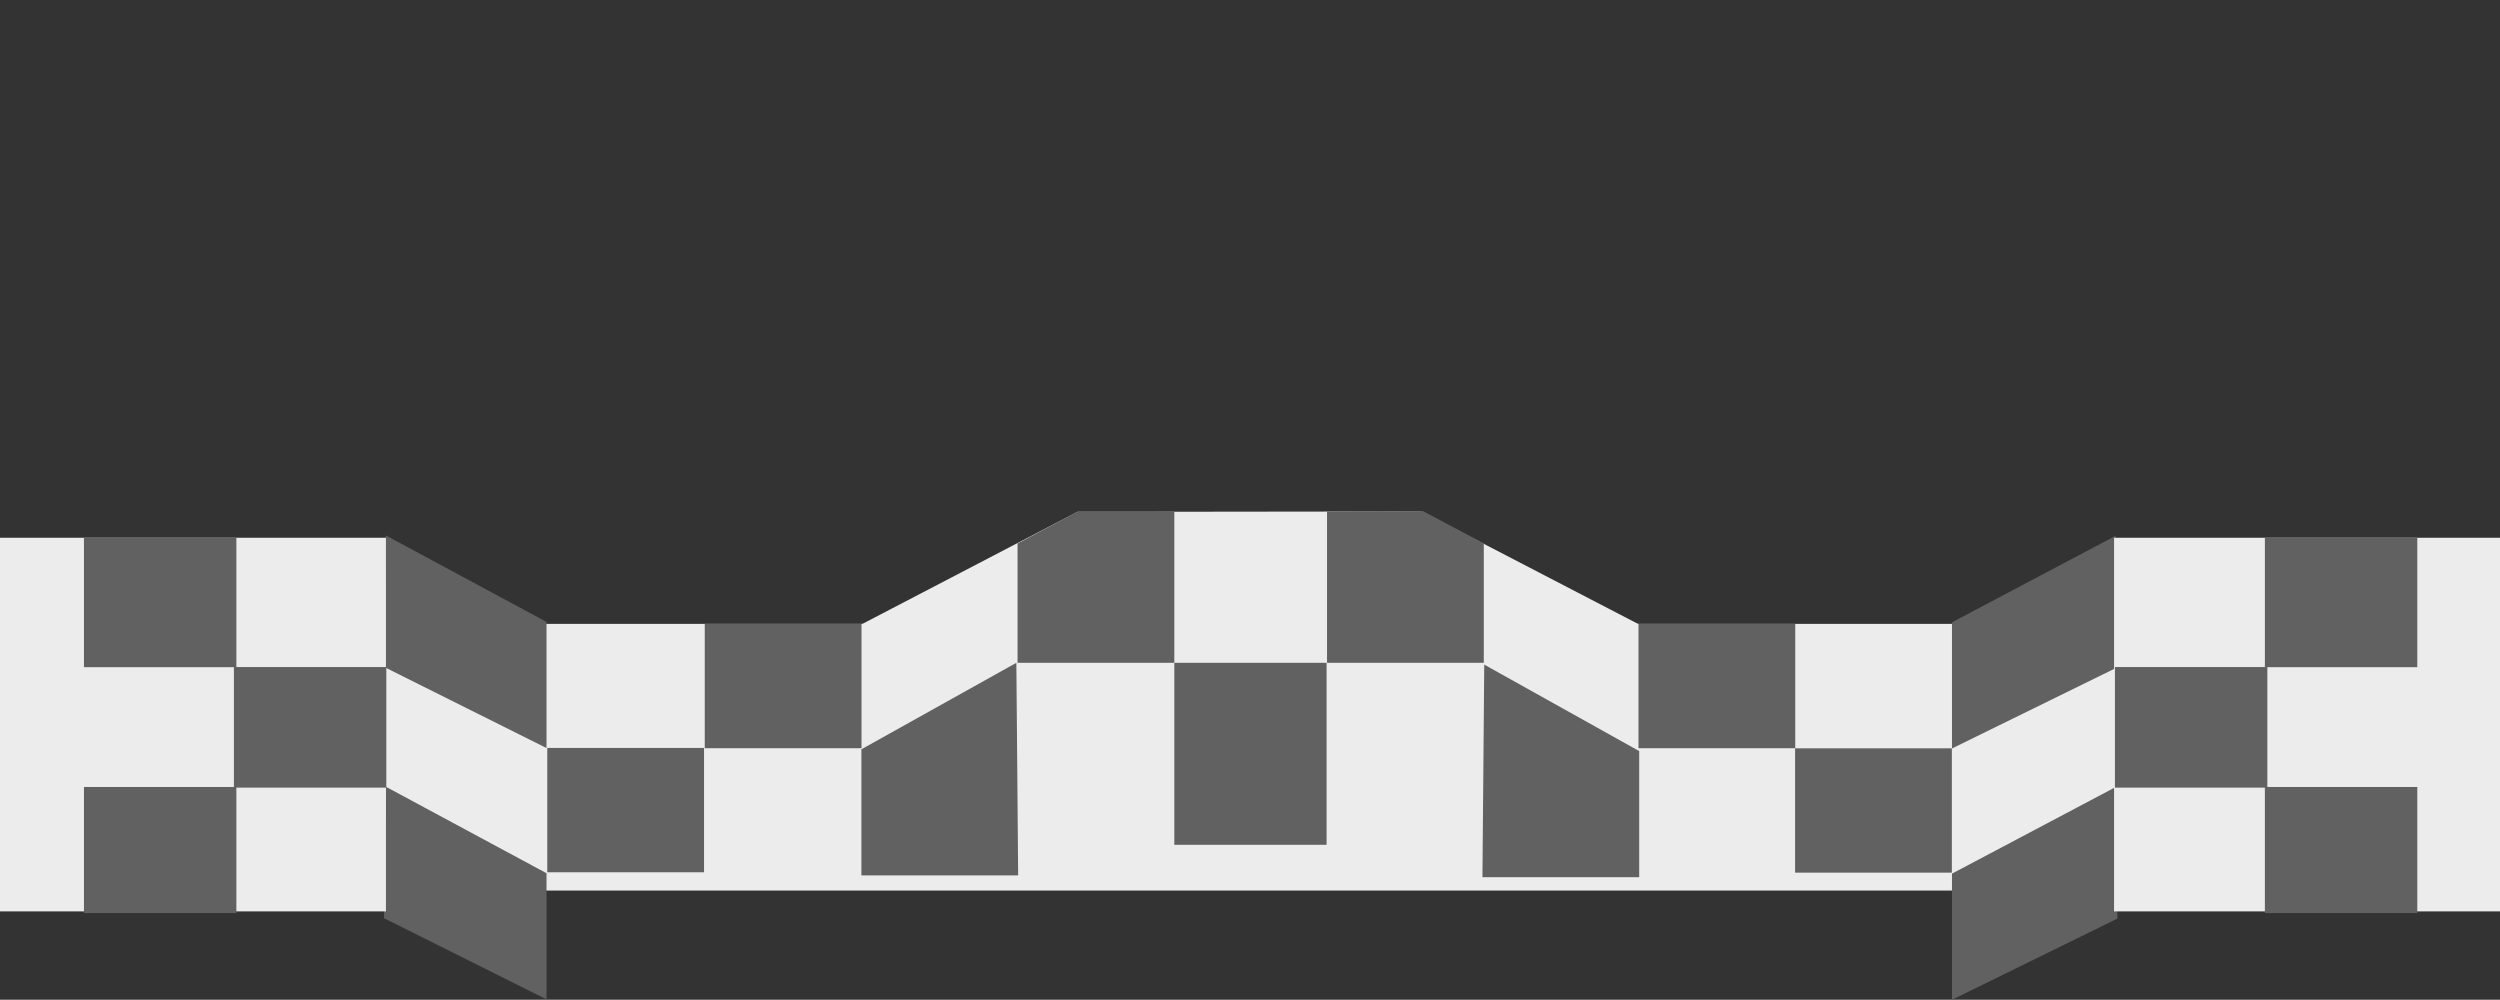 <svg version="1.1" xmlns="http://www.w3.org/2000/svg" xmlns:xlink="http://www.w3.org/1999/xlink" width="693.724" height="277.425" viewBox="0,0,693.724,277.425"><rect x="0" y="0" width="693.724" height="277.425" fill="#333333" stroke="none"/><g transform="translate(26.862,-126.544)"><g data-paper-data="{&quot;isPaintingLayer&quot;:true}" fill-rule="nonzero" stroke="none" stroke-linecap="butt" stroke-linejoin="miter" stroke-miterlimit="10" stroke-dasharray="" stroke-dashoffset="0" style="mix-blend-mode: normal"><path d="M211.577,300.119l60.52,-31.538l95.477,-0.115l60.964,31.654z" data-paper-data="{&quot;index&quot;:null}" fill="#ececec" stroke-width="0"/><path d="M76,299.665h487v74h-487z" data-paper-data="{&quot;origPos&quot;:null,&quot;index&quot;:null}" fill="#ececec" stroke-width="1"/><path d="M168.7,334.165v-34.5h43.5v34.5z" data-paper-data="{&quot;origPos&quot;:null,&quot;index&quot;:null}" fill="#616161" stroke-width="0"/><path d="M427.8,334.165v-34.5h43.5v34.5z" data-paper-data="{&quot;index&quot;:null}" fill="#616161" stroke-width="0"/><path d="M255.5,310.465v-33.1l16.842,-8.981l26.658,0.081v42z" data-paper-data="{&quot;index&quot;:null}" fill="#616161" stroke-width="0"/><path d="M299,360.965v-50.5h42.25v50.5z" data-paper-data="{&quot;index&quot;:null}" fill="#616161" stroke-width="0"/><path d="M79.691,311.598l0.518,-36.477l44.582,24v35z" data-paper-data="{&quot;index&quot;:null}" fill="#616161" stroke-width="0"/><path d="M212.167,369.465v-35l43,-24l0.5,59z" data-paper-data="{&quot;origPos&quot;:null,&quot;index&quot;:null}" fill="#616161" stroke-width="0"/><path d="M384.5,369.965l0.5,-59l43,24v35z" data-paper-data="{&quot;origPos&quot;:null,&quot;index&quot;:null}" fill="#616161" stroke-width="0"/><path d="M471.257,368.694v-34.5h43.5v34.5z" data-paper-data="{&quot;index&quot;:null}" fill="#616161" stroke-width="0"/><path d="M125.001,368.589v-34.5h43.5v34.5z" data-paper-data="{&quot;index&quot;:null}" fill="#616161" stroke-width="0"/><path d="M514.792,334.236v-35l45.372,-24l0.528,36.477z" data-paper-data="{&quot;index&quot;:null}" fill="#616161" stroke-width="0"/><path d="M341.375,310.465v-42l26.658,-0.081l16.842,8.981v33.1z" data-paper-data="{&quot;index&quot;:null}" fill="#616161" stroke-width="0"/><path d="M79.691,381.331l0.518,-36.477l44.582,24v35z" data-paper-data="{&quot;index&quot;:null}" fill="#616161" stroke-width="0"/><path d="M514.792,403.969v-35l45.372,-24l0.528,36.477z" data-paper-data="{&quot;index&quot;:null}" fill="#616161" stroke-width="0"/><path d="M-26.862,379.449v-103.683h107.094v103.683z" fill="#ececec" stroke-width="0"/><path d="M559.768,379.449v-103.683h107.094v103.683z" fill="#ececec" stroke-width="0"/><path d="M284.4,143.157v-16.613h22.508v16.613z" fill="none" stroke-width="0"/><path d="M38.043,345.103v-33.462h42.293v33.462z" data-paper-data="{&quot;index&quot;:null}" fill="#616161" stroke-width="0"/><path d="M-3.567,311.679v-35.933h42.293v35.933z" data-paper-data="{&quot;index&quot;:null}" fill="#616161" stroke-width="0"/><path d="M-3.567,344.921v34.984h42.293v-34.984z" data-paper-data="{&quot;index&quot;:null}" fill="#616161" stroke-width="0"/><path d="M560.009,345.103v-33.462h42.293v33.462z" data-paper-data="{&quot;index&quot;:null}" fill="#616161" stroke-width="0"/><path d="M601.618,311.679v-35.933h42.293v35.933z" data-paper-data="{&quot;index&quot;:null}" fill="#616161" stroke-width="0"/><path d="M643.911,344.921v34.984h-42.293v-34.984z" data-paper-data="{&quot;index&quot;:null}" fill="#616161" stroke-width="0"/></g></g></svg>
